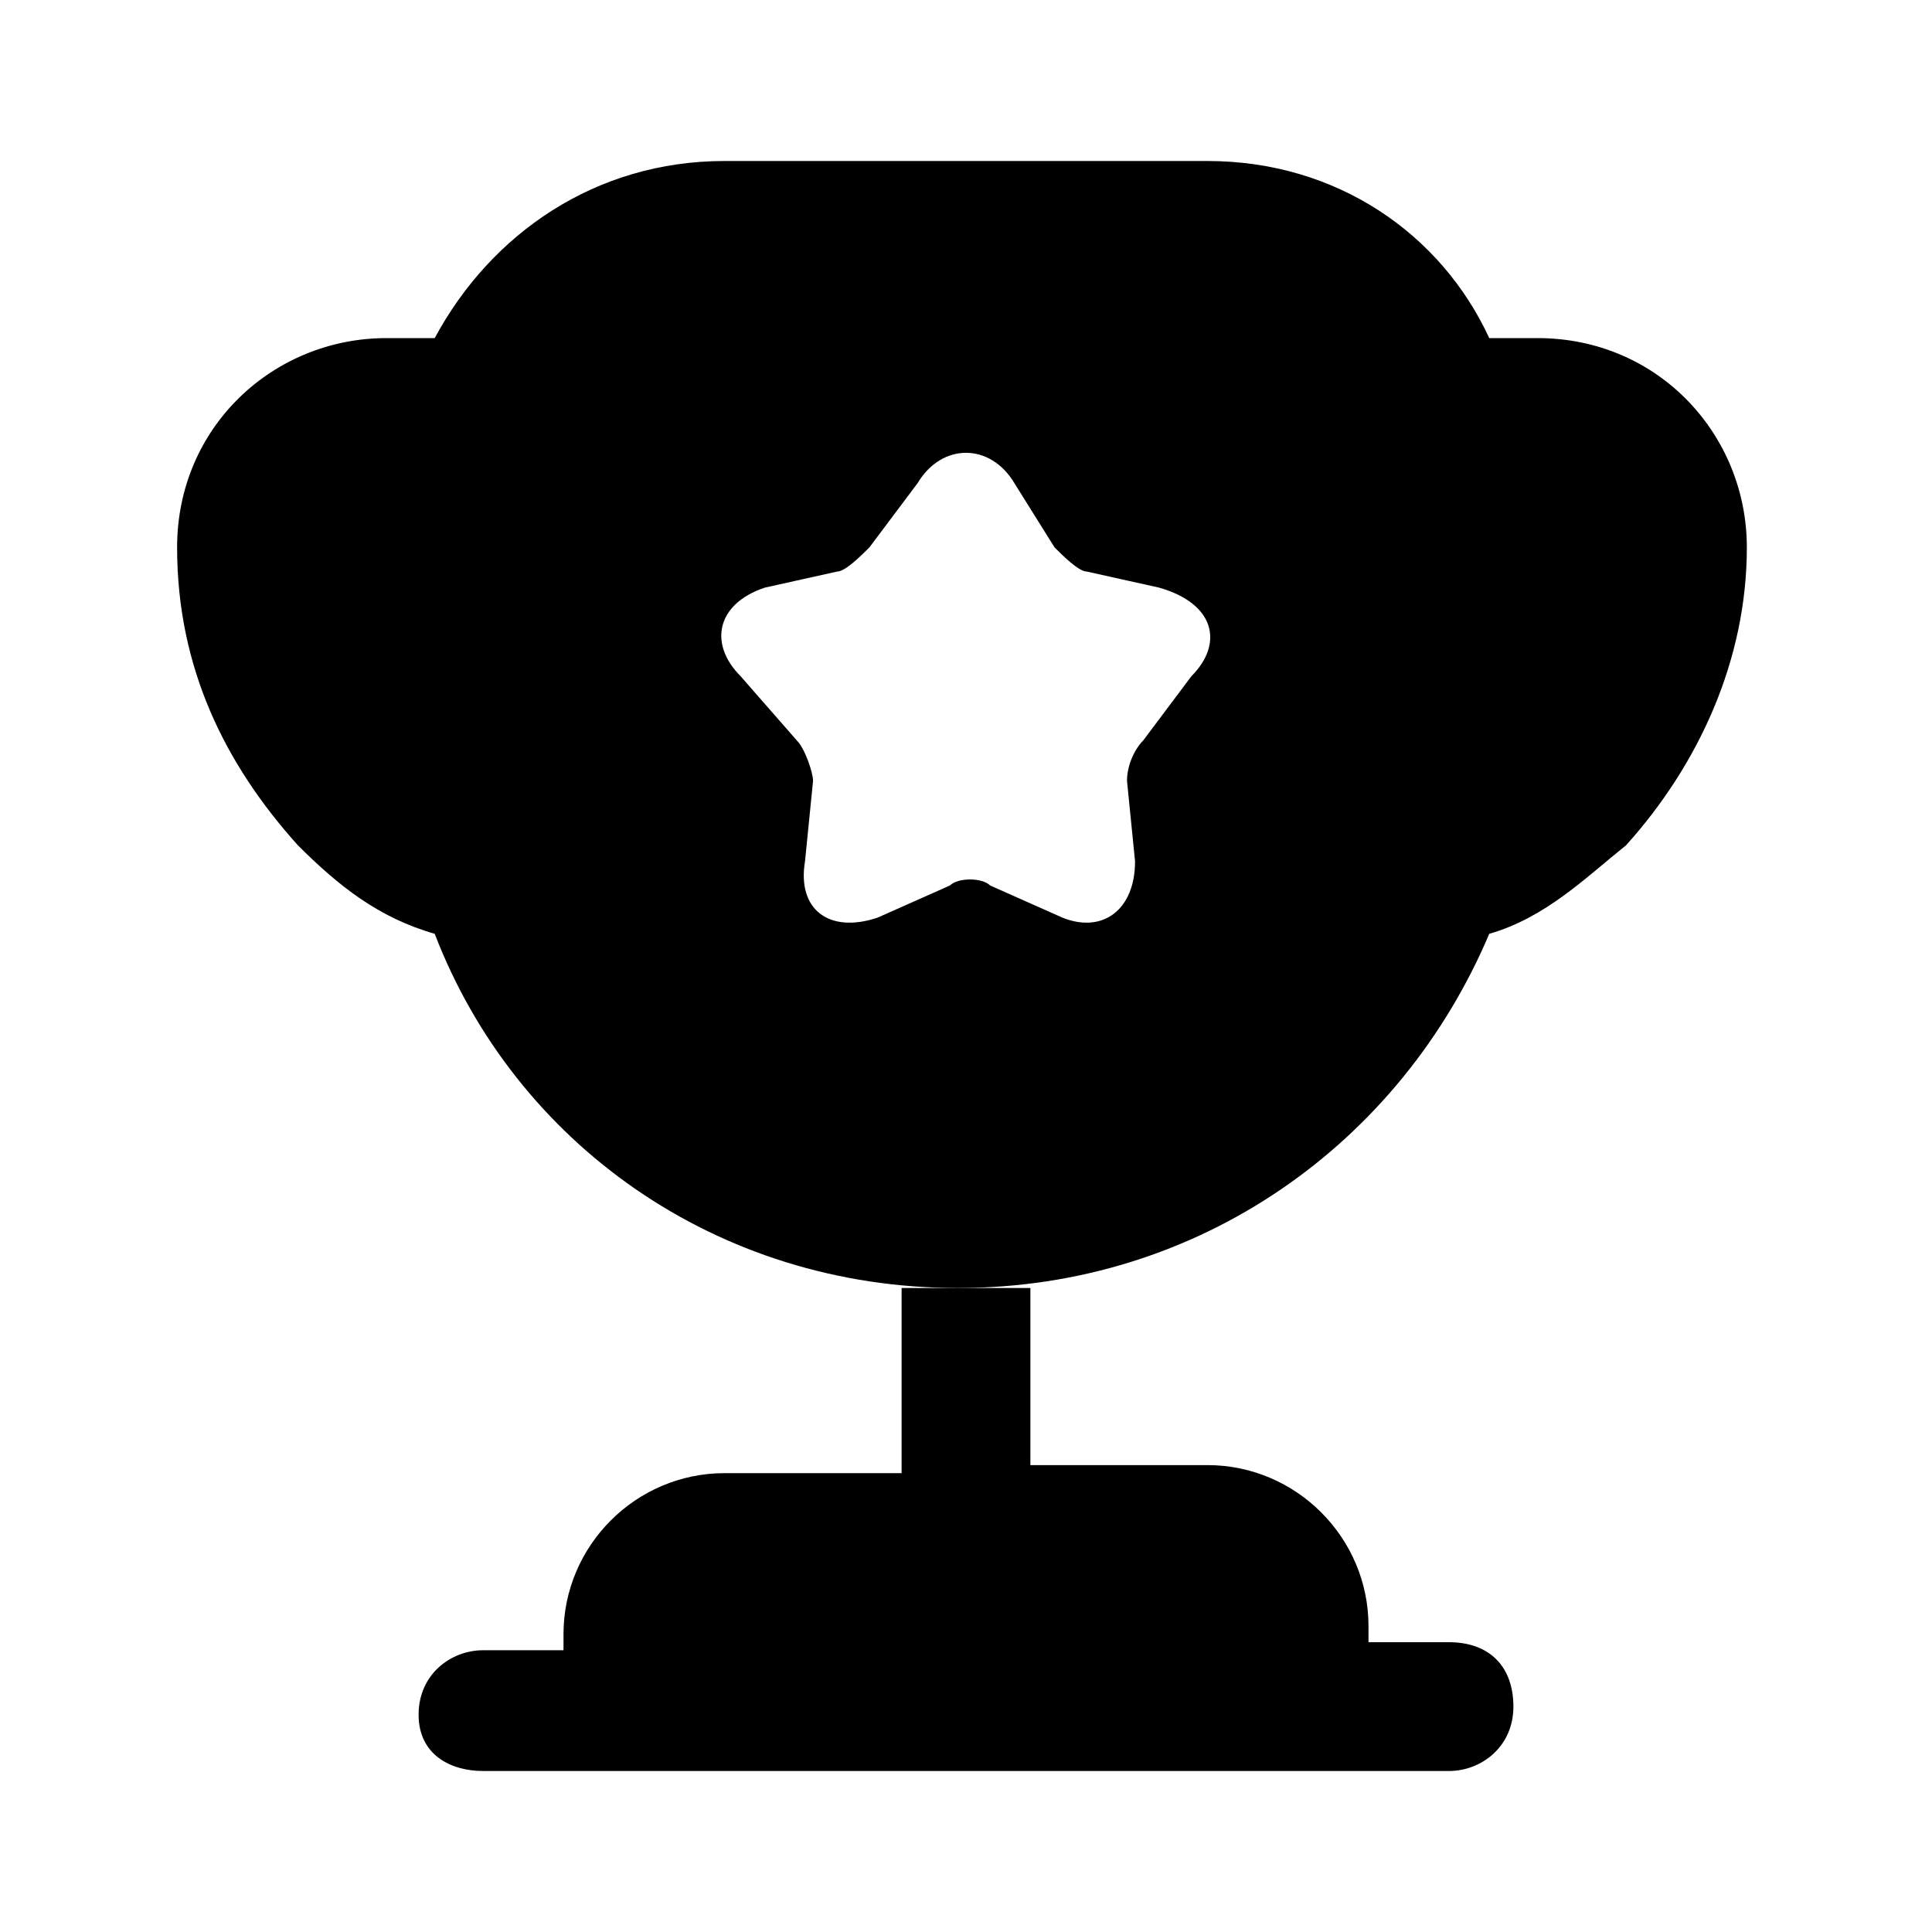 <?xml version="1.0" encoding="utf-8"?>
<!-- Generator: Adobe Illustrator 25.2.0, SVG Export Plug-In . SVG Version: 6.00 Build 0)  -->
<svg version="1.1" id="Layer_1" xmlns="http://www.w3.org/2000/svg" xmlns:xlink="http://www.w3.org/1999/xlink" x="0px" y="0px"
	 viewBox="0 0 24 24" style="enable-background:new 0 0 24 24;" xml:space="preserve">
<path class="st0" d="M11.2,18.3H9c-1.1,0-2,0.9-2,2v0.2H6c-0.4,0-0.8,0.3-0.8,0.8S5.6,22,6,22h12c0.4,0,0.8-0.3,0.8-0.8
	s-0.3-0.8-0.8-0.8h-1v-0.2c0-1.1-0.9-2-2-2h-2.2V16c-0.2,0-0.5,0-0.8,0s-0.5,0-0.8,0V18.3z"/>
<path class="st0" d="M18.5,11.6c0.7-0.2,1.2-0.7,1.7-1.1c0.9-1,1.5-2.3,1.5-3.7s-1.1-2.6-2.6-2.6h-0.6C17.9,2.9,16.6,2,15,2H9
	C7.4,2,6.1,2.9,5.4,4.2H4.8c-1.4,0-2.6,1.1-2.6,2.6s0.6,2.7,1.5,3.7c0.5,0.5,1,0.9,1.7,1.1c1,2.6,3.5,4.4,6.5,4.4
	S17.4,14.2,18.5,11.6z M14.8,8.4l-0.6,0.8c-0.1,0.1-0.2,0.3-0.2,0.5l0.1,1c0,0.6-0.4,0.9-0.9,0.7L12.3,11c-0.1-0.1-0.4-0.1-0.5,0
	l-0.9,0.4c-0.6,0.2-1-0.1-0.9-0.7l0.1-1c0-0.1-0.1-0.4-0.2-0.5L9.2,8.4C8.8,8,8.9,7.5,9.5,7.3l0.9-0.2c0.1,0,0.3-0.2,0.4-0.3L11.4,6
	c0.3-0.5,0.9-0.5,1.2,0l0.5,0.8c0.1,0.1,0.3,0.3,0.4,0.3l0.9,0.2C15.1,7.5,15.2,8,14.8,8.4z"/>
</svg>
